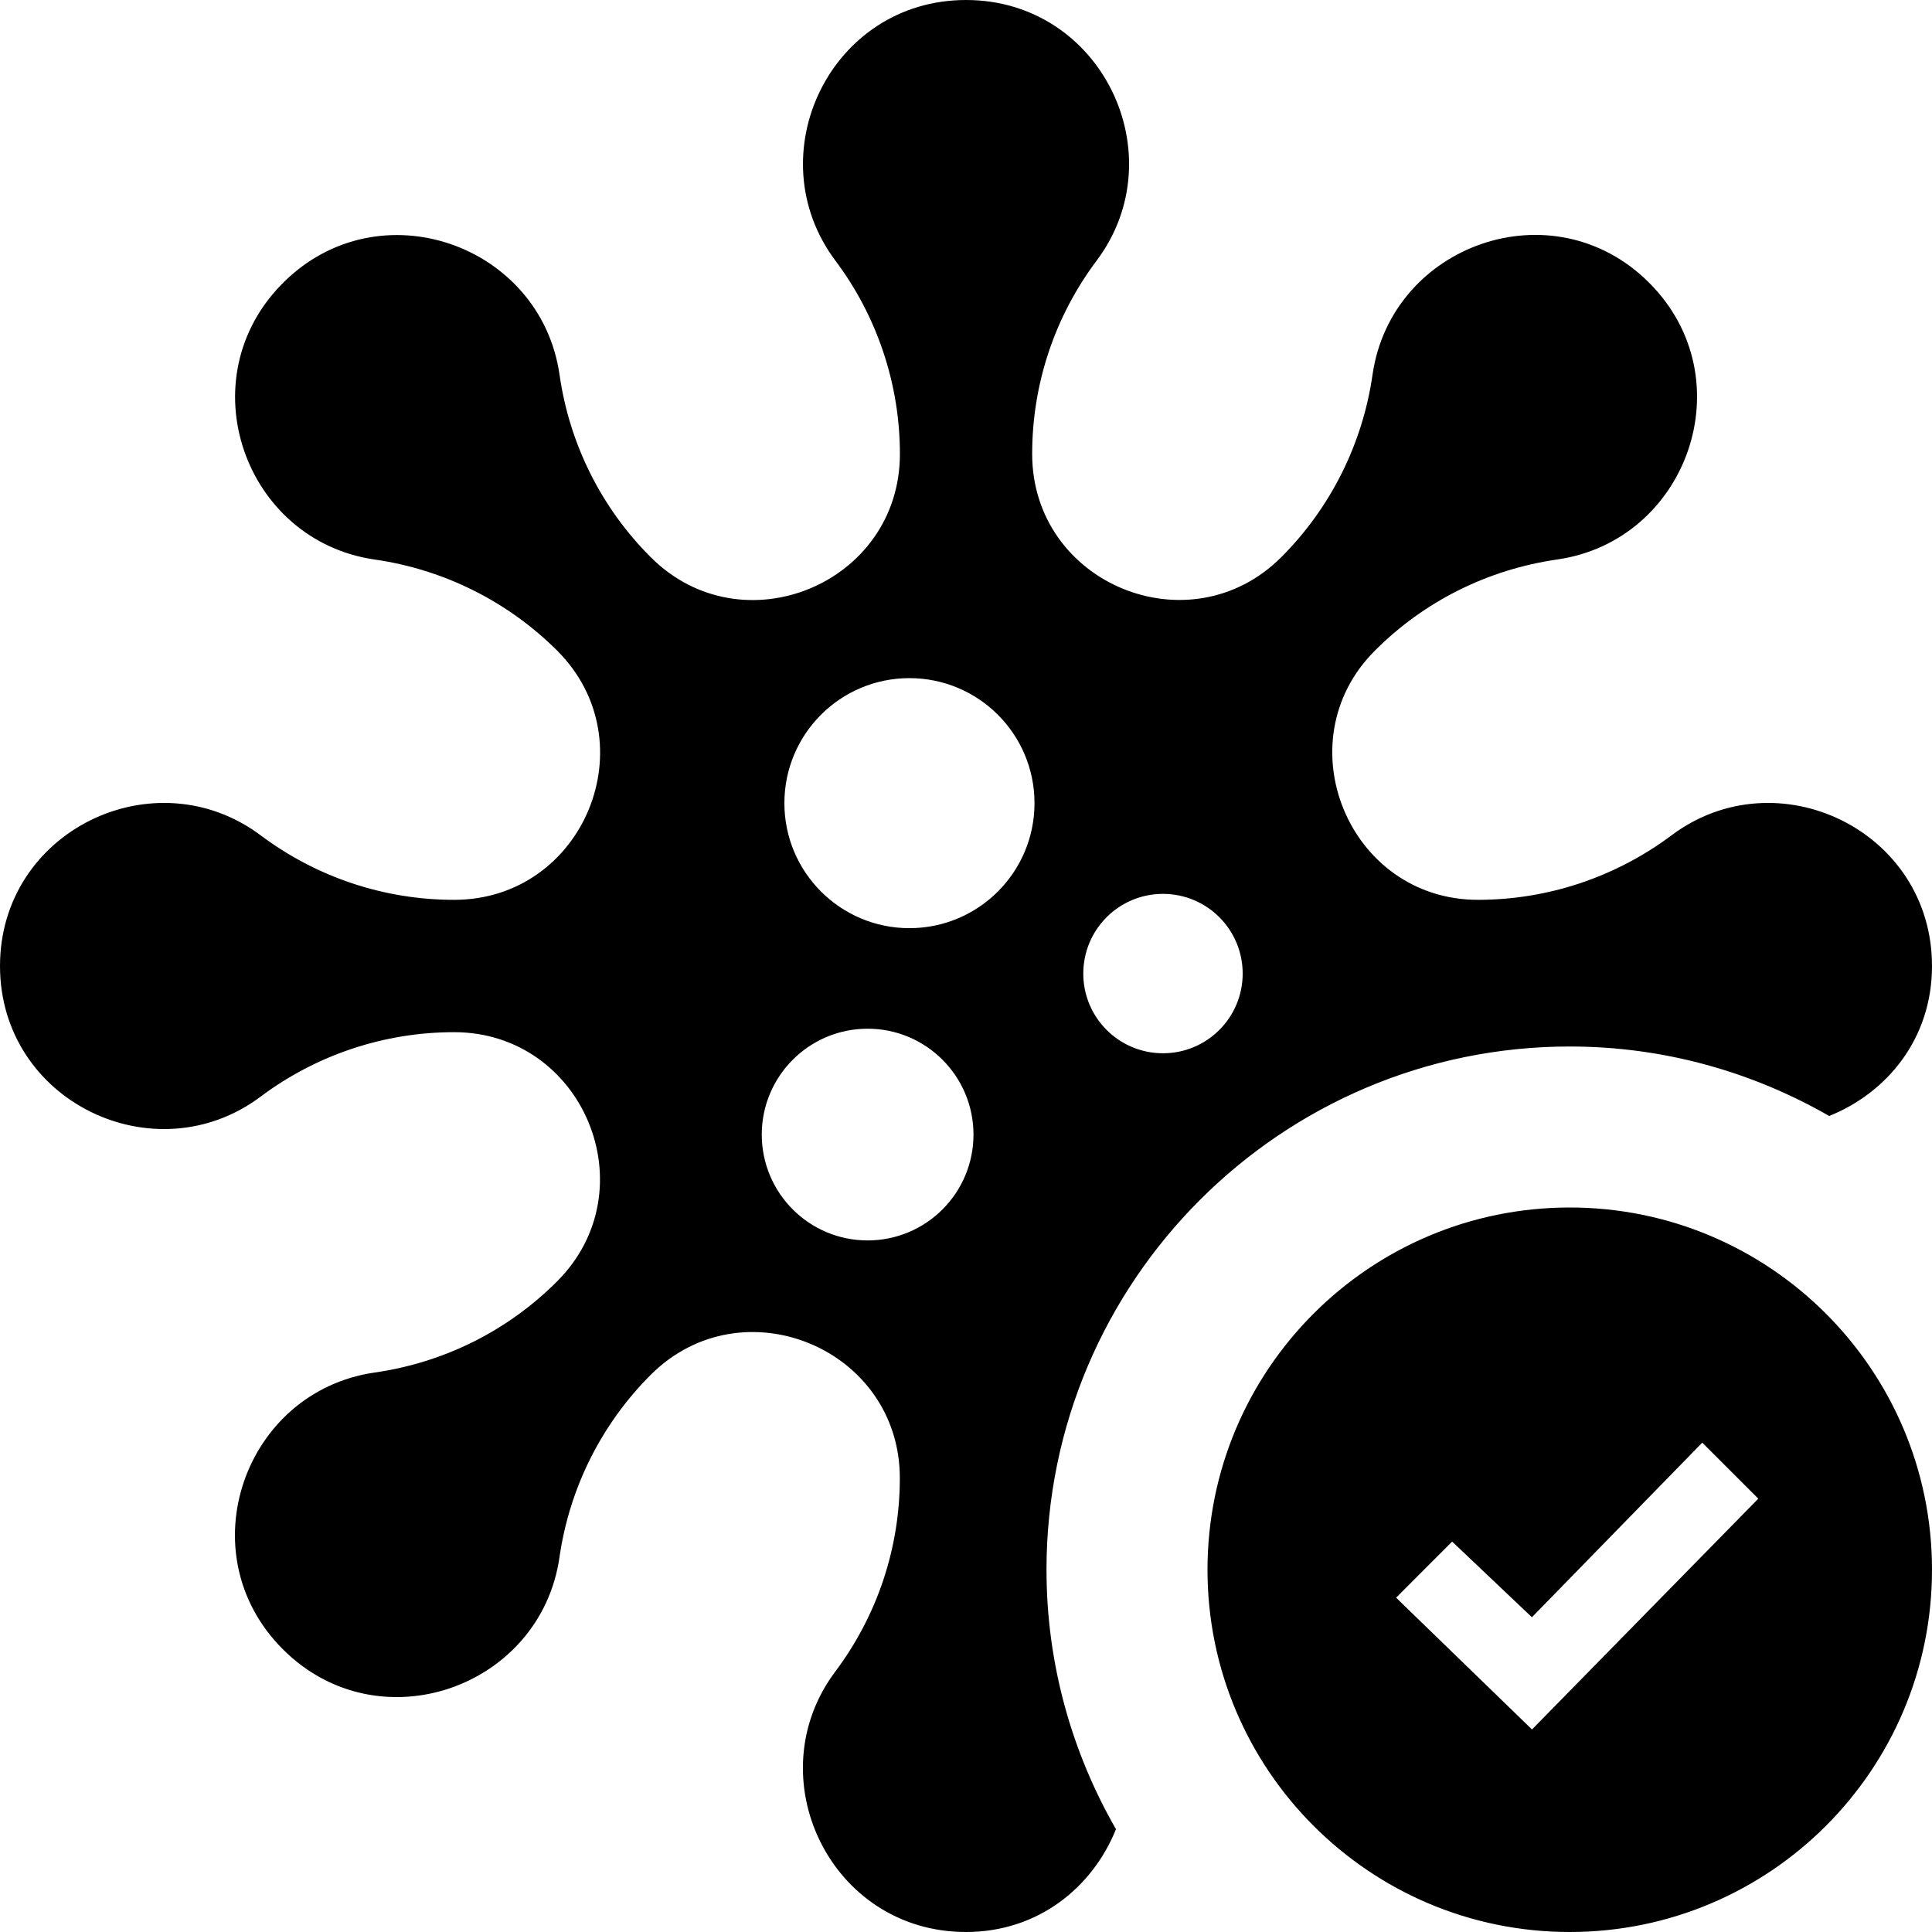 <svg xmlns="http://www.w3.org/2000/svg" width="24" height="24" viewBox="0 0 24 24"><path d="M19.5 15c-2.485 0-4.5 2.015-4.5 4.5s2.015 4.5 4.5 4.5 4.5-2.015 4.5-4.5-2.015-4.5-4.5-4.5zm-.469 6.484l-1.688-1.637.696-.697.991.94 2.116-2.169.696.696-2.811 2.867zm-6.031-1.984c0-3.584 2.916-6.5 6.5-6.5 1.173 0 2.271.317 3.223.863.716-.287 1.277-.958 1.277-1.863 0-1.686-1.926-2.605-3.236-1.623-.694.519-1.537.801-2.404.801-1.607 0-2.414-1.963-1.281-3.095.613-.615 1.405-1.009 2.266-1.133 1.621-.233 2.334-2.244 1.142-3.437s-3.203-.479-3.437 1.142c-.123.857-.52 1.653-1.133 2.266-1.138 1.138-3.095.329-3.095-1.282 0-.869.28-1.708.802-2.403.981-1.312.06-3.236-1.624-3.236-1.683 0-2.605 1.923-1.623 3.237.52.693.802 1.537.802 2.403 0 1.61-1.956 2.421-3.095 1.282-.615-.614-1.01-1.406-1.133-2.266-.233-1.621-2.244-2.334-3.436-1.141s-.48 3.203 1.141 3.436c.857.123 1.653.52 2.266 1.132 1.139 1.139.33 3.095-1.281 3.095-.869 0-1.707-.28-2.403-.801-1.314-.983-3.238-.061-3.238 1.623 0 1.683 1.924 2.606 3.237 1.623.693-.519 1.536-.801 2.403-.801 1.609 0 2.42 1.956 1.281 3.095-.613.615-1.405 1.009-2.266 1.133-1.621.233-2.334 2.244-1.142 3.437s3.203.479 3.437-1.142c.123-.857.52-1.653 1.133-2.266 1.139-1.138 3.095-.329 3.095 1.282 0 .869-.28 1.708-.802 2.404-.98 1.308-.064 3.235 1.624 3.235.901 0 1.574-.559 1.863-1.277-.546-.951-.863-2.05-.863-3.223zm1.447-8.396c.547 0 .99.443.99.99s-.443.99-.99.99-.99-.443-.99-.99.443-.99.99-.99zm-3.669 4.305c-.727 0-1.315-.589-1.315-1.315s.589-1.315 1.315-1.315 1.315.589 1.315 1.315-.588 1.315-1.315 1.315zm.519-3.879c-.857 0-1.553-.695-1.553-1.553s.695-1.553 1.553-1.553 1.554.695 1.554 1.553-.696 1.553-1.554 1.553z"/></svg>